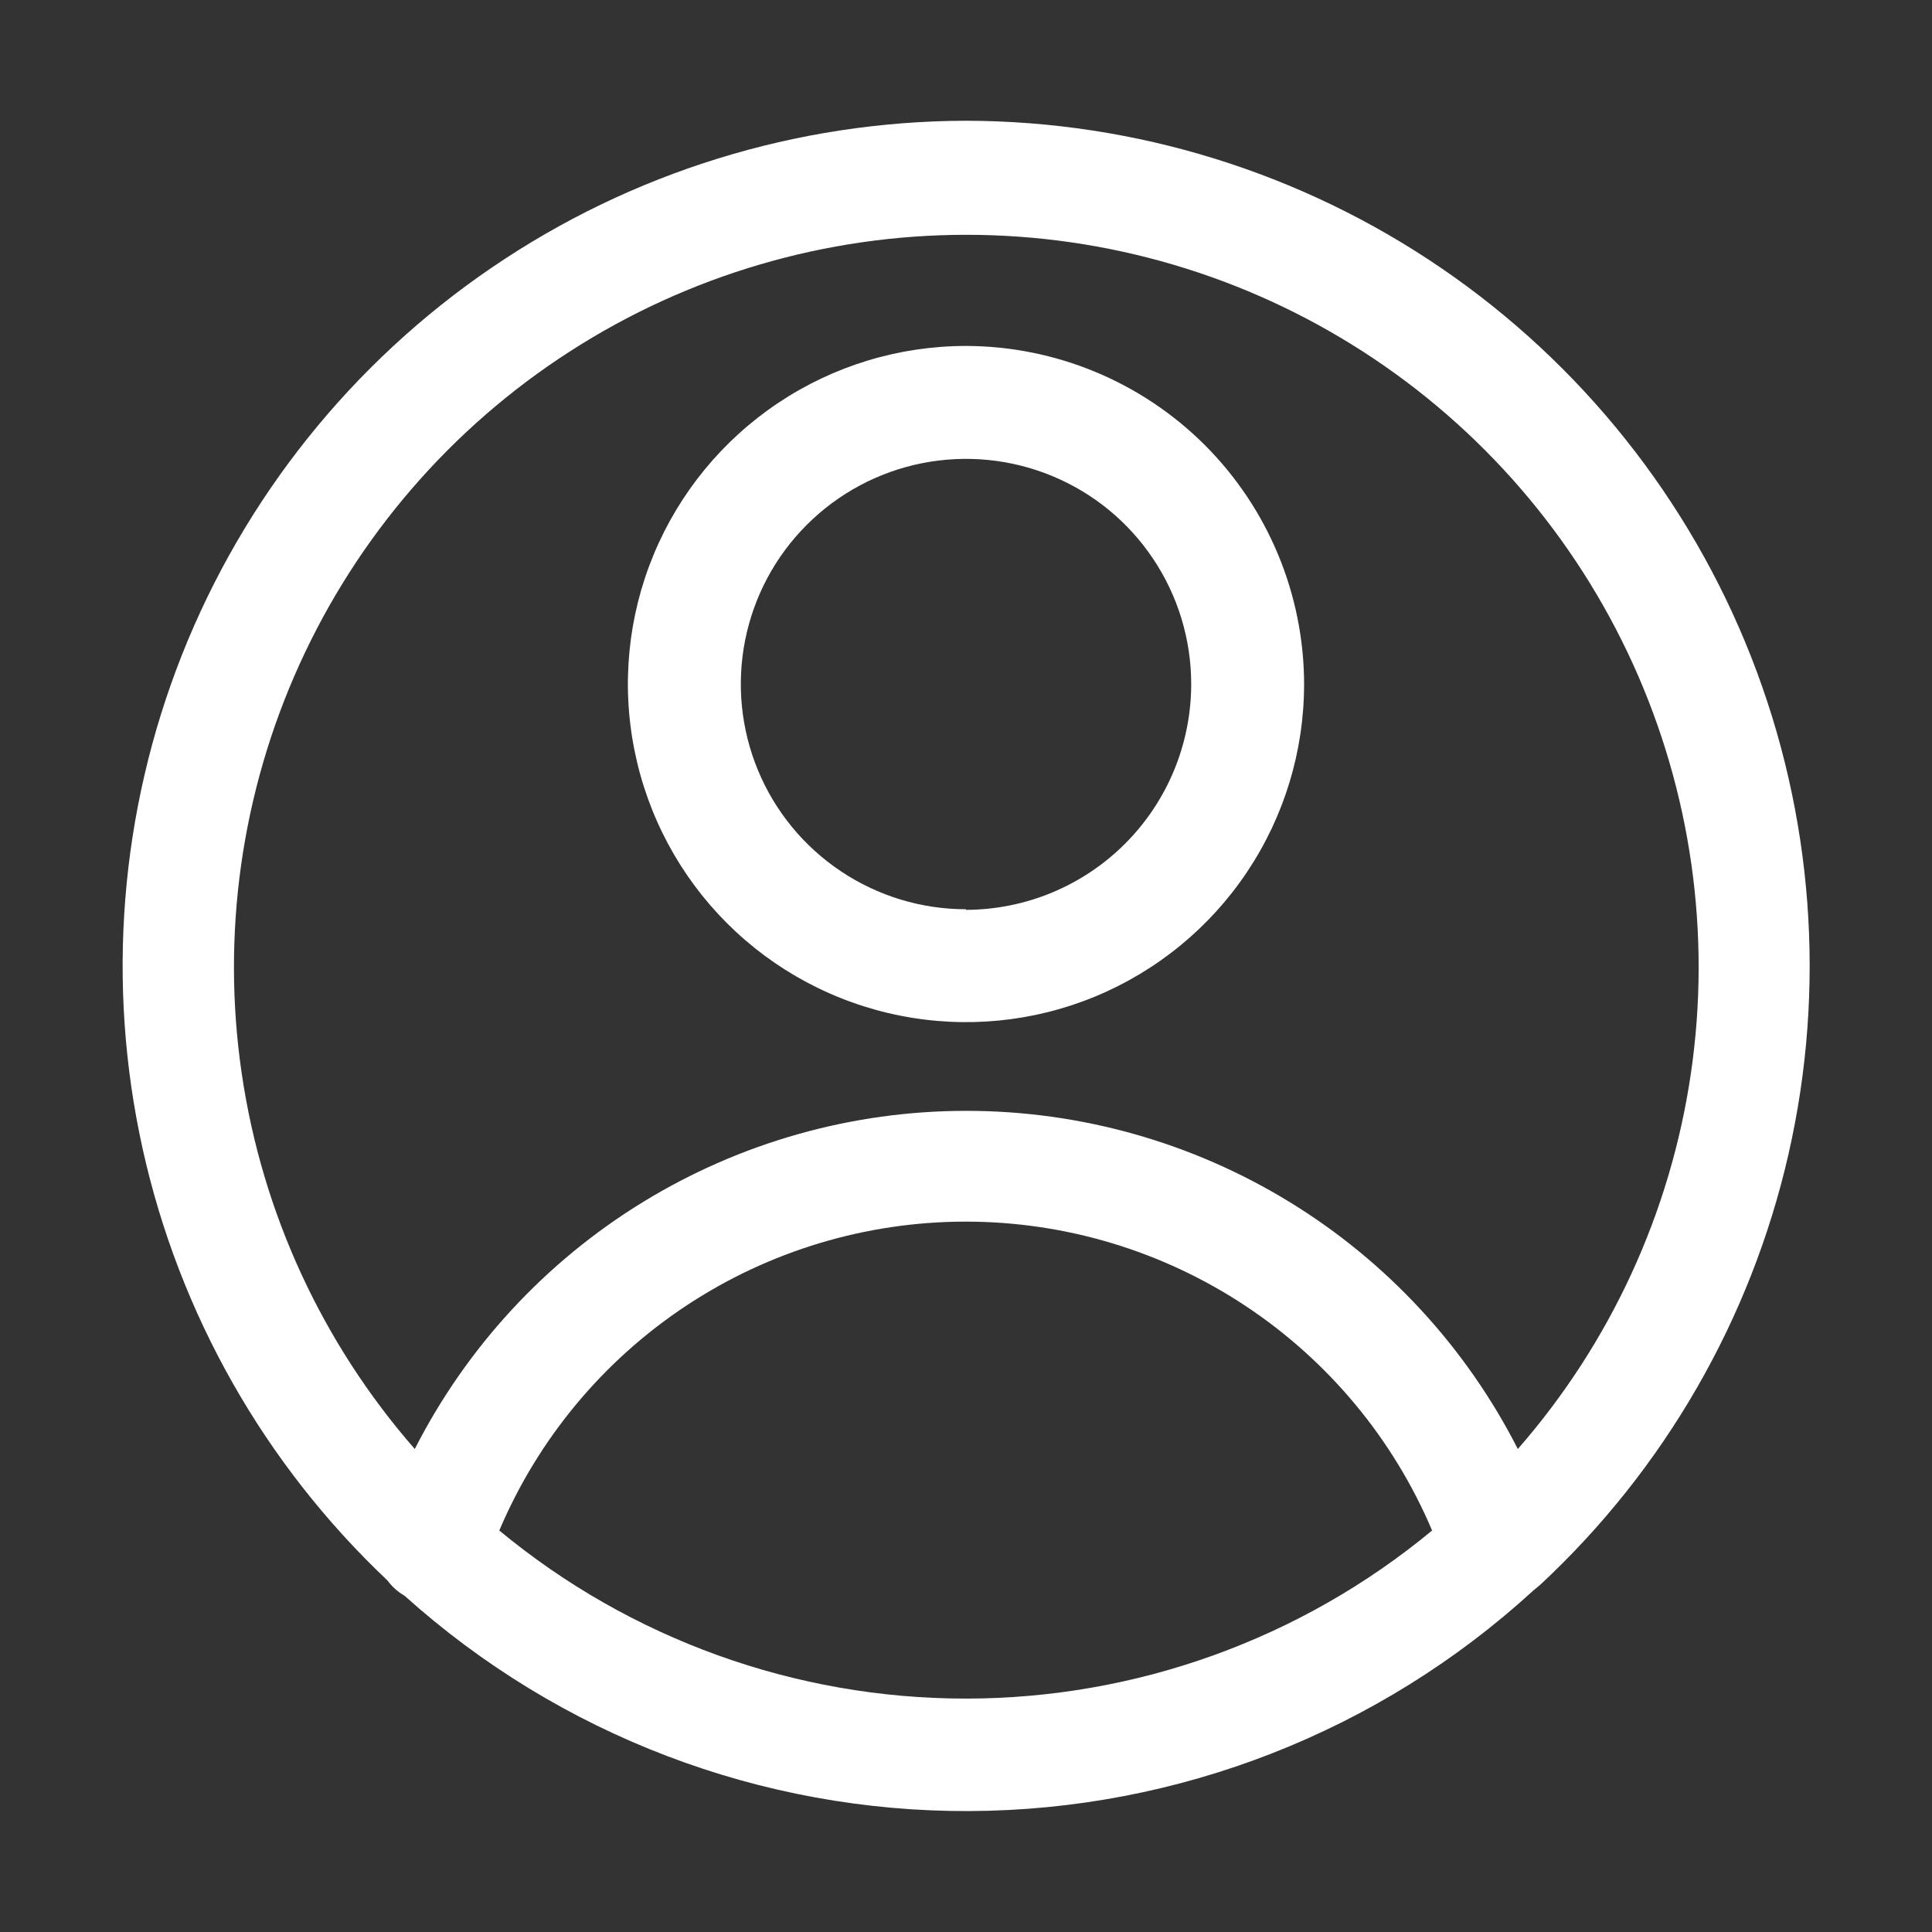 <svg width="32" height="32" viewBox="0 0 32 32" fill="none" xmlns="http://www.w3.org/2000/svg">
<rect x="0" y="0" width="32" height="32" fill="#333333" stroke="none"/>
<path d="M16 5.73C14.892 5.73 13.81 6.058 12.889 6.674C11.968 7.289 11.25 8.164 10.826 9.187C10.402 10.21 10.291 11.336 10.508 12.422C10.724 13.509 11.257 14.507 12.04 15.29C12.823 16.073 13.821 16.606 14.908 16.822C15.994 17.038 17.12 16.928 18.143 16.504C19.166 16.08 20.041 15.362 20.656 14.441C21.272 13.52 21.6 12.438 21.6 11.33C21.597 9.846 21.006 8.423 19.957 7.373C18.907 6.324 17.484 5.733 16 5.73V5.73ZM16 15.06C15.262 15.06 14.541 14.841 13.928 14.431C13.314 14.021 12.836 13.439 12.554 12.757C12.272 12.076 12.198 11.326 12.342 10.602C12.486 9.879 12.841 9.214 13.363 8.693C13.884 8.171 14.549 7.816 15.272 7.672C15.996 7.528 16.746 7.602 17.427 7.884C18.109 8.166 18.692 8.644 19.101 9.258C19.511 9.871 19.73 10.592 19.73 11.33C19.73 12.32 19.337 13.27 18.638 13.971C17.939 14.672 16.99 15.067 16 15.07V15.06Z" fill="white"/>
<path d="M16 2C13.199 2.006 10.465 2.852 8.15 4.429C5.835 6.005 4.047 8.24 3.015 10.843C1.984 13.447 1.757 16.3 2.364 19.034C2.971 21.768 4.384 24.257 6.42 26.18C6.495 26.282 6.59 26.367 6.7 26.43C9.269 28.74 12.606 30.012 16.06 29.997C19.515 29.982 22.841 28.682 25.39 26.35L25.51 26.25C27.567 24.336 29.001 21.848 29.625 19.108C30.248 16.368 30.033 13.504 29.008 10.889C27.982 8.273 26.192 6.026 23.873 4.441C21.553 2.856 18.81 2.005 16 2V2ZM8.27 25.35C8.913 23.833 9.988 22.539 11.362 21.629C12.736 20.719 14.347 20.234 15.995 20.234C17.643 20.234 19.254 20.719 20.628 21.629C22.002 22.539 23.077 23.833 23.72 25.35C21.548 27.149 18.816 28.134 15.995 28.134C13.174 28.134 10.442 27.149 8.27 25.35ZM25.14 24C24.282 22.315 22.975 20.899 21.363 19.911C19.75 18.922 17.896 18.399 16.005 18.399C14.114 18.399 12.26 18.922 10.647 19.911C9.035 20.899 7.728 22.315 6.87 24C5.337 22.246 4.342 20.087 4.004 17.782C3.665 15.477 3.998 13.124 4.961 11.003C5.924 8.882 7.478 7.083 9.437 5.822C11.395 4.56 13.675 3.889 16.005 3.889C18.335 3.889 20.615 4.56 22.573 5.822C24.532 7.083 26.086 8.882 27.049 11.003C28.012 13.124 28.345 15.477 28.006 17.782C27.668 20.087 26.673 22.246 25.14 24V24Z" fill="white"/>
</svg>
